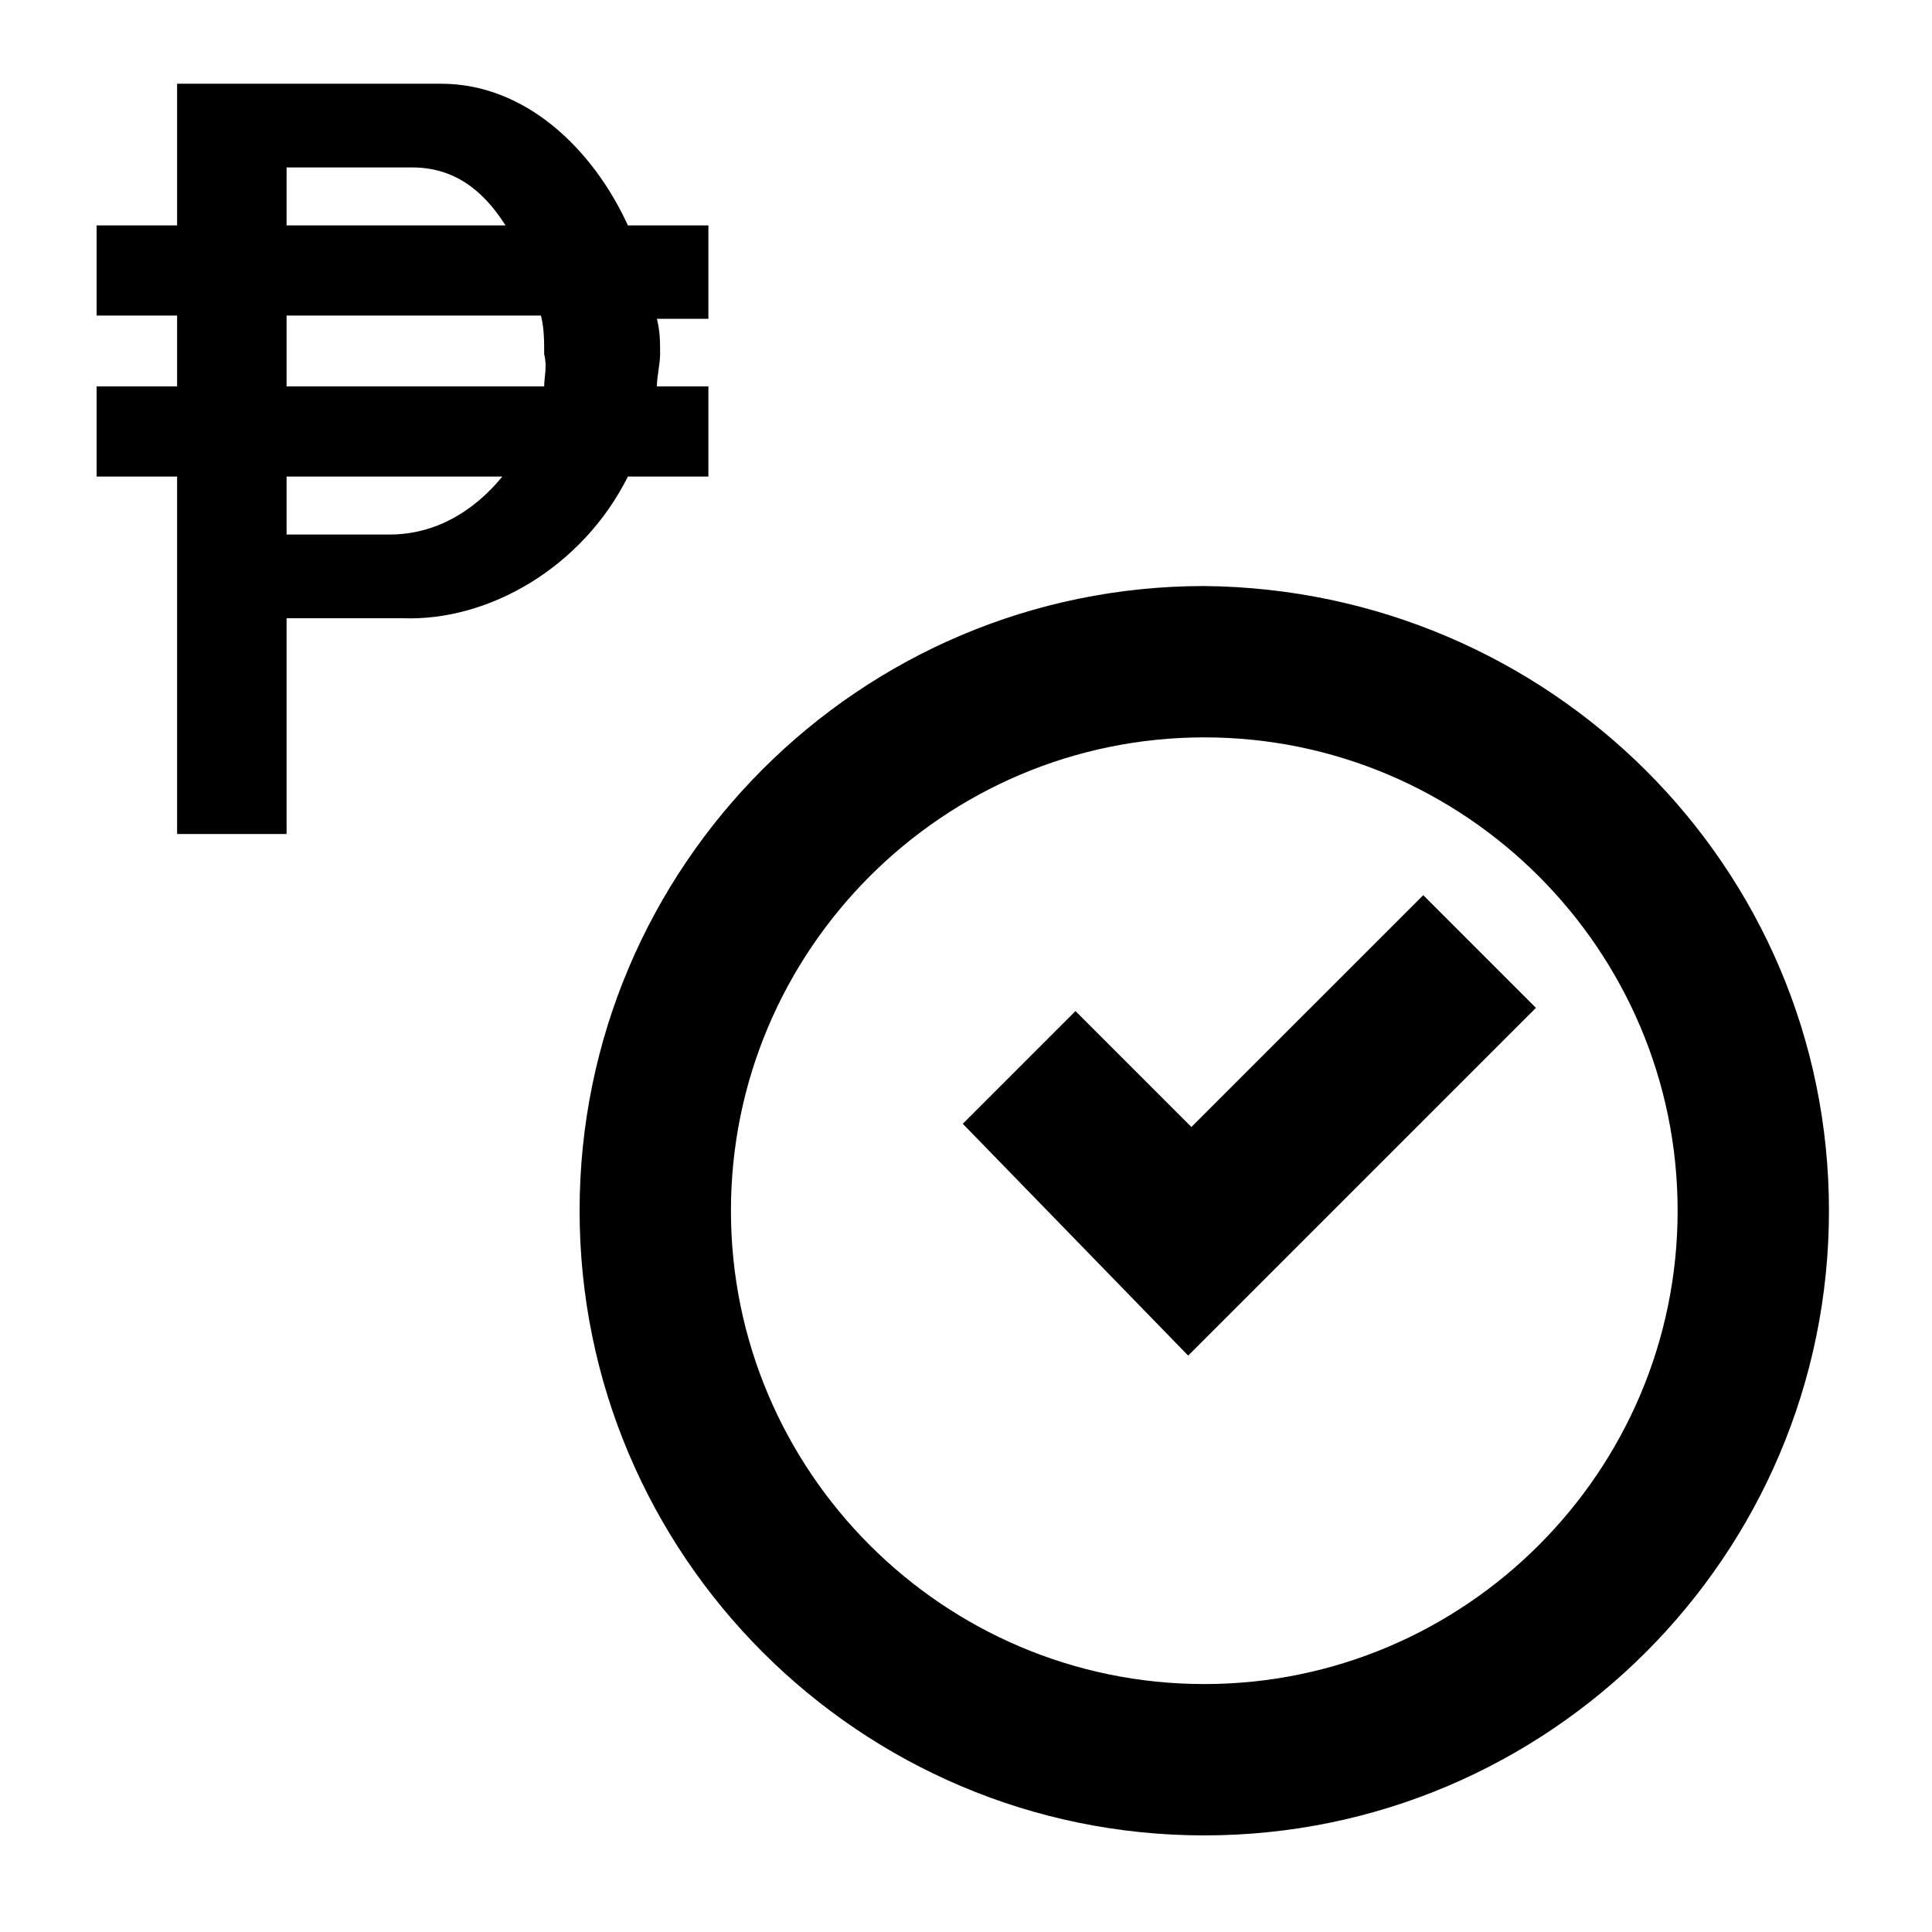 <svg xmlns="http://www.w3.org/2000/svg" viewBox="0 0 60 60"><switch><g><path d="M37.4 18.2C26.7 18.2 18 26.9 18 37.6S26.7 57 37.4 57s19.4-8.7 19.4-19.4-8.7-19.3-19.4-19.4zm0 34.1c-8.1 0-14.7-6.6-14.7-14.7s6.6-14.7 14.7-14.7 14.7 6.6 14.7 14.7-6.6 14.7-14.7 14.7z"/><path d="M37 35l-3.6-3.6-3.5 3.5 7 7.2 10.8-10.8-3.5-3.5zM19.5 14.8H22V12h-1.6c0-.3.1-.7.1-1 0-.4 0-.7-.1-1.1H22V7h-2.5c-1.1-2.4-3.2-4.4-5.8-4.4H5.5V7H3v2.8h2.5V12H3v2.8h2.5v11.1h3.4v-6.7h3.6c2.7.1 5.6-1.6 7-4.4zM8.9 5.2h3.9c1.3 0 2.2.7 2.9 1.8H8.9V5.2zm3.2 11.4H8.9v-1.8h6.7c-.9 1.1-2.1 1.8-3.5 1.8zm4.8-4.6h-8V9.8h7.9c.1.4.1.8.1 1.2.1.4 0 .7 0 1z"/></g></switch></svg>